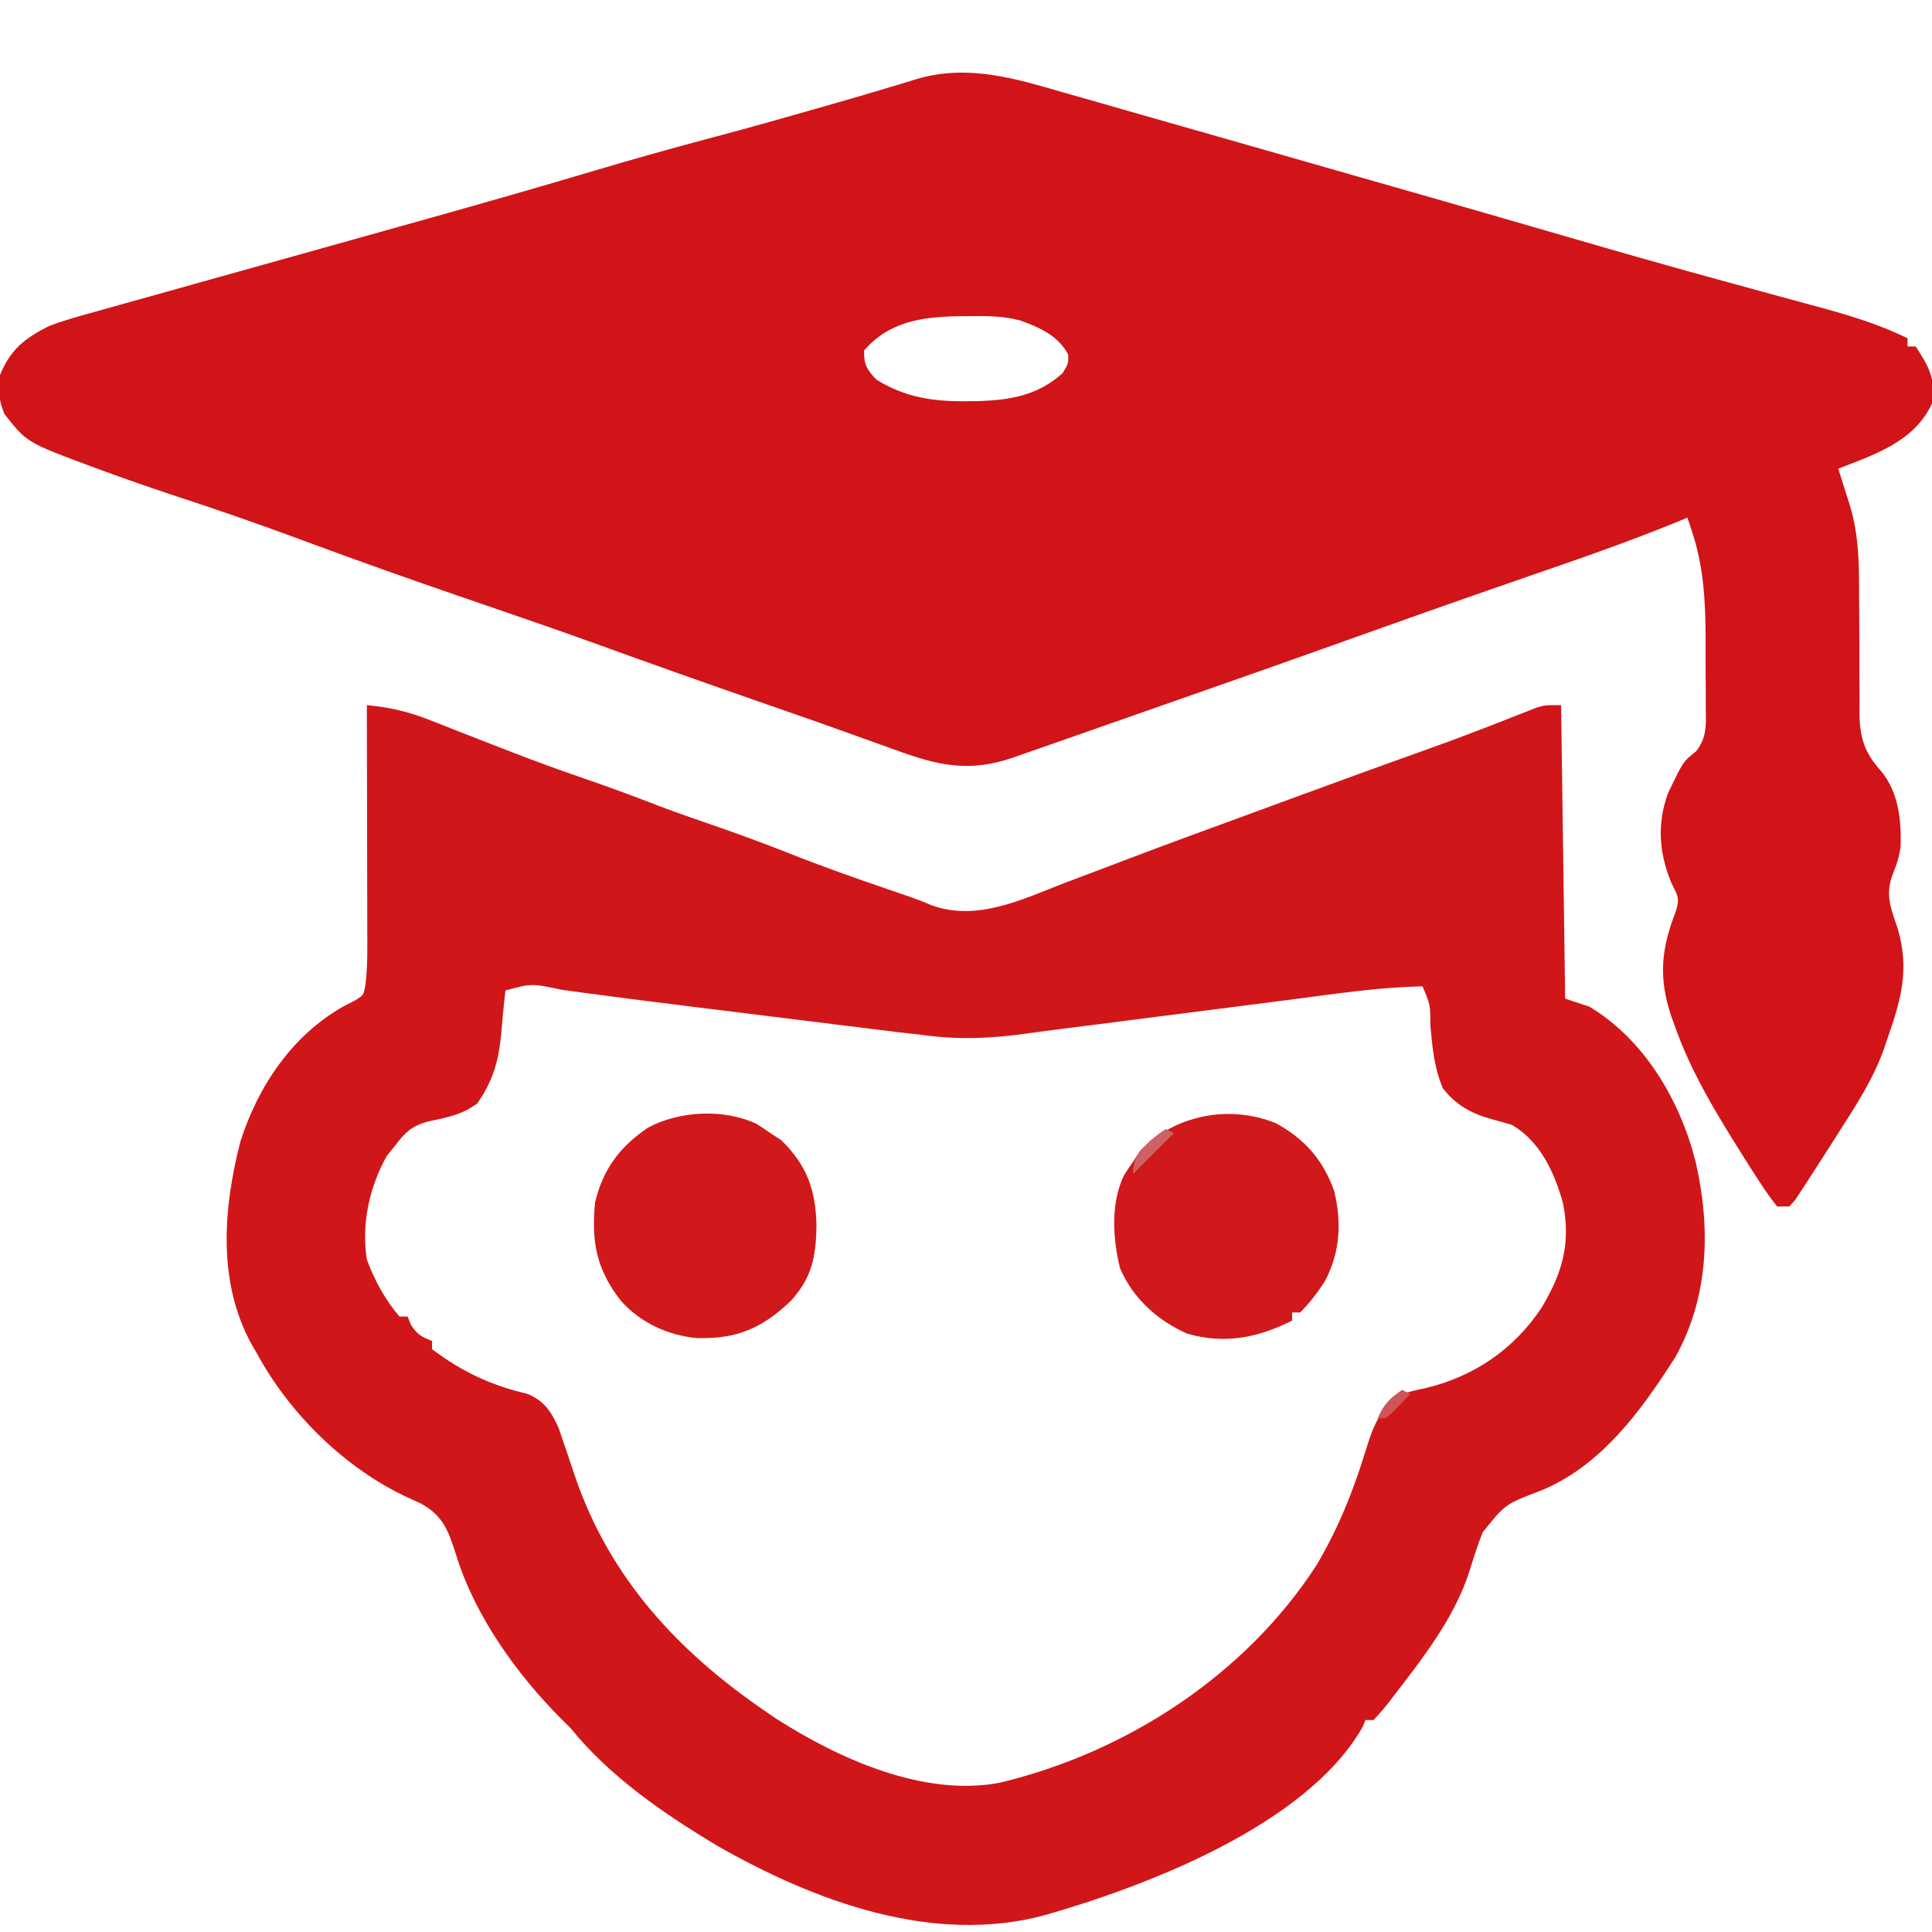 <?xml version="1.0" encoding="UTF-8"?>
<svg version="1.1" xmlns="http://www.w3.org/2000/svg" width="474" height="474">
<path d="M0 0 C1.737 0.493 3.475 0.985 5.212 1.475 C9.785 2.769 14.351 4.082 18.917 5.399 C23.436 6.699 27.959 7.982 32.482 9.266 C40.469 11.535 48.451 13.82 56.431 16.112 C62.248 17.784 68.067 19.449 73.888 21.11 C74.662 21.331 75.437 21.552 76.235 21.779 C77.761 22.215 79.287 22.65 80.813 23.085 C92.74 26.488 104.66 29.91 116.569 33.375 C127.616 36.587 138.667 39.785 149.746 42.883 C150.688 43.146 151.63 43.41 152.6 43.682 C158.028 45.195 163.461 46.687 168.898 48.165 C172.163 49.054 175.427 49.949 178.69 50.844 C180.289 51.281 181.889 51.715 183.49 52.146 C191.642 54.344 199.518 56.562 207.121 60.32 C207.121 60.98 207.121 61.64 207.121 62.32 C207.781 62.32 208.441 62.32 209.121 62.32 C212.277 67.153 214.163 70.382 213.121 76.32 C208.783 85.69 199.15 88.775 190.121 92.32 C190.537 93.624 190.537 93.624 190.961 94.953 C191.323 96.106 191.685 97.258 192.059 98.445 C192.418 99.582 192.778 100.719 193.148 101.891 C195.102 108.78 195.241 115.235 195.227 122.344 C195.24 124.521 195.255 126.698 195.271 128.875 C195.294 132.287 195.309 135.699 195.296 139.111 C195.287 142.419 195.316 145.724 195.352 149.031 C195.333 150.549 195.333 150.549 195.314 152.097 C195.42 158.331 196.459 161.857 200.653 166.54 C204.897 171.685 205.6 178.444 205.43 184.898 C205.115 187.37 204.497 189.332 203.559 191.633 C201.548 196.79 202.97 200.004 204.684 205.07 C207.662 215.082 205.546 222.604 202.121 232.32 C201.688 233.606 201.688 233.606 201.246 234.918 C198.554 242.31 194.362 248.736 190.121 255.32 C189.316 256.587 188.511 257.854 187.707 259.121 C185.533 262.535 183.353 265.943 181.121 269.32 C180.602 270.113 180.082 270.906 179.547 271.723 C179.076 272.25 178.606 272.777 178.121 273.32 C177.131 273.32 176.141 273.32 175.121 273.32 C173.445 271.207 172 269.151 170.559 266.883 C169.908 265.879 169.908 265.879 169.243 264.854 C167.851 262.687 166.482 260.507 165.121 258.32 C164.672 257.599 164.223 256.878 163.76 256.135 C158.428 247.497 153.534 238.922 150.121 229.32 C149.804 228.449 149.487 227.577 149.16 226.68 C146.058 217.402 146.615 210.367 150.121 201.32 C151.335 197.678 150.818 197.257 149.184 193.945 C146.149 186.62 145.616 179.49 148.332 171.965 C152.099 164.116 152.099 164.116 155.197 161.705 C157.994 158.239 157.676 154.864 157.617 150.602 C157.619 149.748 157.62 148.894 157.622 148.015 C157.62 146.206 157.608 144.397 157.588 142.588 C157.559 139.857 157.567 137.129 157.58 134.398 C157.568 124.989 157.15 116.333 154.121 107.32 C153.791 106.33 153.461 105.34 153.121 104.32 C152.266 104.674 151.411 105.027 150.53 105.391 C140.849 109.333 131.064 112.866 121.182 116.27 C116.478 117.891 111.778 119.524 107.078 121.156 C106.103 121.495 105.128 121.833 104.124 122.182 C91.29 126.642 78.495 131.212 65.699 135.777 C54.692 139.702 43.672 143.589 32.64 147.44 C28.337 148.944 24.036 150.453 19.734 151.961 C17.162 152.862 14.589 153.764 12.017 154.665 C10.275 155.275 8.533 155.886 6.791 156.497 C4.21 157.402 1.628 158.307 -0.953 159.211 C-1.719 159.48 -2.485 159.749 -3.274 160.025 C-5.474 160.795 -7.676 161.558 -9.879 162.32 C-10.667 162.599 -11.455 162.878 -12.267 163.165 C-23.134 166.932 -30.833 165.137 -41.504 161.195 C-43.402 160.517 -45.299 159.84 -47.197 159.163 C-49.27 158.422 -51.339 157.674 -53.409 156.925 C-58.192 155.201 -62.991 153.526 -67.793 151.855 C-69.507 151.259 -71.222 150.662 -72.936 150.066 C-73.791 149.768 -74.647 149.471 -75.528 149.164 C-88.371 144.69 -101.189 140.152 -113.974 135.516 C-121.854 132.667 -129.768 129.919 -137.691 127.195 C-138.928 126.77 -140.164 126.345 -141.438 125.907 C-143.832 125.084 -146.226 124.262 -148.62 123.44 C-160.69 119.293 -172.705 115.026 -184.677 110.604 C-185.321 110.366 -185.965 110.128 -186.629 109.883 C-187.271 109.645 -187.914 109.408 -188.576 109.163 C-198.158 105.628 -207.792 102.293 -217.497 99.109 C-223.853 97.017 -230.162 94.823 -236.441 92.508 C-237.197 92.23 -237.953 91.952 -238.731 91.665 C-254.289 85.868 -254.289 85.868 -259.754 78.945 C-261.258 75.435 -261.337 73.115 -260.879 69.32 C-258.273 63.022 -254.871 60.37 -248.879 57.32 C-245.263 55.947 -241.582 54.912 -237.852 53.895 C-236.775 53.59 -235.698 53.285 -234.589 52.972 C-231.043 51.972 -227.492 50.99 -223.941 50.008 C-221.444 49.307 -218.947 48.605 -216.451 47.902 C-210.572 46.249 -204.69 44.607 -198.807 42.971 C-188.079 39.986 -177.359 36.972 -166.637 33.964 C-163.014 32.948 -159.391 31.934 -155.768 30.921 C-142.114 27.098 -128.49 23.194 -114.901 19.151 C-105.097 16.235 -95.26 13.486 -85.373 10.865 C-77.348 8.734 -69.36 6.486 -61.379 4.195 C-60.202 3.859 -59.024 3.523 -57.811 3.177 C-52.708 1.719 -47.612 0.248 -42.535 -1.297 C-41.737 -1.534 -40.938 -1.771 -40.115 -2.015 C-38.709 -2.433 -37.306 -2.863 -35.908 -3.309 C-23.46 -6.957 -11.991 -3.49 0 0 Z M-48.879 63.32 C-48.964 66.736 -48.213 67.965 -45.879 70.445 C-38.989 74.752 -32.023 75.855 -24.004 75.758 C-23.131 75.751 -22.257 75.744 -21.357 75.737 C-13.253 75.536 -6.288 74.42 -0.129 68.82 C1.261 66.478 1.261 66.478 1.184 64.258 C-1.36 59.62 -5.747 57.695 -10.558 55.951 C-14.741 54.814 -18.881 54.834 -23.191 54.883 C-24.116 54.889 -25.041 54.895 -25.994 54.901 C-34.869 55.104 -42.844 56.275 -48.879 63.32 Z " fill="#D11417" transform="translate(260.879,22.68)"/>
<path d="M0 0 C5.553 0.521 10.327 1.608 15.516 3.695 C16.205 3.964 16.895 4.232 17.605 4.509 C19.069 5.079 20.532 5.654 21.993 6.232 C25.799 7.738 29.617 9.215 33.434 10.695 C34.181 10.986 34.928 11.277 35.698 11.576 C41.529 13.837 47.396 15.972 53.312 18 C59.448 20.104 65.51 22.328 71.551 24.695 C75.901 26.341 80.292 27.856 84.688 29.375 C91.119 31.599 97.487 33.928 103.812 36.438 C111.894 39.642 120.075 42.518 128.298 45.336 C129.227 45.654 130.156 45.973 131.113 46.301 C131.936 46.581 132.759 46.861 133.607 47.15 C135.253 47.735 136.878 48.38 138.482 49.073 C149.637 53.178 160.848 47.635 171.188 43.625 C172.968 42.952 174.749 42.28 176.531 41.611 C180.343 40.177 184.152 38.734 187.958 37.285 C197.381 33.709 206.85 30.257 216.314 26.792 C219.489 25.629 222.663 24.463 225.836 23.296 C237.234 19.104 248.642 14.941 260.083 10.866 C264.747 9.198 269.385 7.48 274.004 5.691 C275.47 5.124 275.47 5.124 276.966 4.545 C278.8 3.832 280.631 3.112 282.46 2.384 C283.665 1.914 283.665 1.914 284.895 1.434 C285.944 1.017 285.944 1.017 287.015 0.592 C289 0 289 0 293 0 C293.33 23.76 293.66 47.52 294 72 C295.98 72.66 297.96 73.32 300 74 C313.505 82.168 322.177 96.962 326 112 C329.74 128.231 329.295 145.227 321 160 C312.691 173.069 302.715 186.808 287.848 192.781 C279.282 196.041 279.282 196.041 273.746 202.973 C272.531 206.043 271.544 209.169 270.562 212.32 C267.043 223.607 259.133 233.749 252 243 C251.492 243.663 250.984 244.325 250.461 245.008 C249.365 246.386 248.192 247.703 247 249 C246.34 249 245.68 249 245 249 C244.774 249.557 244.549 250.114 244.316 250.688 C230.623 274.743 191.342 289.719 166.328 296.871 C138.874 304.263 109.924 293.485 86.084 279.909 C72.941 272.046 59.669 262.959 50 251 C49.215 250.218 48.43 249.435 47.621 248.629 C36.741 237.716 26.601 223.557 21.973 208.703 C20.056 202.673 18.782 198.767 13 195.75 C12.037 195.312 11.074 194.873 10.082 194.422 C-5.313 187.32 -18.994 173.804 -27 159 C-27.592 157.993 -27.592 157.993 -28.195 156.965 C-36.697 141.631 -35.243 123.393 -31 107 C-26.609 93.328 -18.243 80.912 -5.562 73.812 C-4.296 73.172 -4.296 73.172 -3.004 72.52 C-0.813 71.175 -0.813 71.175 -0.382 68.819 C0.049 65.637 0.12 62.586 0.114 59.374 C0.114 58.729 0.114 58.085 0.114 57.421 C0.113 55.305 0.106 53.19 0.098 51.074 C0.096 49.602 0.094 48.129 0.093 46.656 C0.09 42.791 0.08 38.927 0.069 35.062 C0.058 31.113 0.054 27.165 0.049 23.217 C0.038 15.478 0.021 7.739 0 0 Z M34 70 C33.583 73.675 33.23 77.349 32.926 81.035 C32.301 87.488 30.853 92.371 27.062 97.75 C23.151 100.624 19.499 101.171 14.812 102.199 C11.04 103.273 9.325 104.876 7 108 C6.299 108.866 5.598 109.733 4.875 110.625 C0.617 118.29 -1.37 127.275 0 136 C1.878 141.108 4.468 145.843 8 150 C8.66 150 9.32 150 10 150 C10.248 150.619 10.495 151.238 10.75 151.875 C12.206 154.351 13.378 154.951 16 156 C16 156.66 16 157.32 16 158 C23.223 163.462 30.39 166.876 39.223 168.918 C43.474 170.574 45.243 173.331 47.09 177.402 C47.37 178.239 47.649 179.076 47.938 179.938 C48.434 181.374 48.434 181.374 48.941 182.84 C49.679 185.04 50.415 187.241 51.152 189.441 C59.699 214.317 76.517 232.359 98 247 C99.261 247.862 99.261 247.862 100.547 248.742 C115.964 258.577 136.723 267.917 155.273 264.375 C186.349 256.954 215.5 237.99 233 211 C238.252 202.133 242.005 192.868 245.01 183.027 C246.79 177.24 248.526 172.219 254 169 C256.734 168.191 256.734 168.191 259.75 167.562 C271.612 164.712 281.495 158.041 288.289 147.719 C293.35 139.139 295.359 132.301 293.504 122.336 C291.415 114.712 287.987 107.192 281 103 C279.383 102.513 277.757 102.057 276.125 101.625 C271.109 100.24 267.21 98.186 264 94 C261.868 89.024 261.429 84.019 260.938 78.688 C260.899 73.423 260.899 73.423 259 69 C248.285 69.183 237.563 70.841 226.949 72.215 C225.239 72.433 223.528 72.651 221.818 72.869 C217.348 73.438 212.878 74.012 208.408 74.588 C202.136 75.394 195.862 76.195 189.589 76.995 C186.263 77.42 182.937 77.847 179.612 78.274 C176.556 78.667 173.5 79.054 170.443 79.436 C167.457 79.81 164.475 80.21 161.495 80.626 C153.14 81.758 145.393 82.126 137 81 C135.114 80.782 133.228 80.564 131.342 80.347 C127.782 79.93 124.225 79.483 120.668 79.039 C119.104 78.846 117.539 78.653 115.975 78.46 C112.706 78.056 109.438 77.651 106.169 77.244 C102.053 76.732 97.936 76.223 93.819 75.715 C89.81 75.22 85.802 74.723 81.793 74.227 C81.013 74.13 80.234 74.033 79.43 73.934 C71.87 72.996 64.312 72.05 56.76 71.042 C55.694 70.9 54.629 70.758 53.531 70.611 C51.624 70.355 49.717 70.095 47.812 69.831 C40.454 68.262 40.454 68.262 34 70 Z " fill="#D11619" transform="translate(90,173)"/>
<path d="M0 0 C7.091 3.832 11.668 9.086 14.34 16.695 C16.179 24.337 15.811 31.431 12.215 38.457 C10.379 41.45 8.456 43.917 6 46.438 C5.34 46.438 4.68 46.438 4 46.438 C4 47.097 4 47.758 4 48.438 C-4.326 52.648 -12.638 54.304 -21.77 51.625 C-28.979 48.436 -35.094 42.941 -38.195 35.613 C-40.006 28.466 -40.534 19.587 -37.25 12.812 C-36.536 11.664 -35.789 10.536 -35 9.438 C-34.422 8.551 -33.845 7.664 -33.25 6.75 C-24.713 -2.024 -11.442 -4.632 0 0 Z " fill="#D1181B" transform="translate(313,275.562)"/>
<path d="M0 0 C1.148 0.714 2.277 1.461 3.375 2.25 C4.262 2.828 5.149 3.405 6.062 4 C12.386 10.153 14.506 16.264 14.688 24.938 C14.592 32.582 13.559 37.758 8.352 43.469 C1.213 50.193 -4.862 52.809 -14.691 52.539 C-21.8 51.839 -28.443 48.805 -33.258 43.426 C-39.277 35.792 -40.585 28.89 -39.625 19.25 C-37.69 11.082 -33.563 5.625 -26.699 0.934 C-18.993 -3.232 -7.949 -3.801 0 0 Z " fill="#D1191C" transform="translate(185.625,275.75)"/>
<path d="M0 0 C0.66 0.33 1.32 0.66 2 1 C-1.3 4.3 -4.6 7.6 -8 11 C-8 7.023 -6.62 5.911 -4 3 C-1.75 1.188 -1.75 1.188 0 0 Z " fill="#D06162" transform="translate(286,277)"/>
<path d="M0 0 C0.66 0.33 1.32 0.66 2 1 C1.048 2.006 0.088 3.005 -0.875 4 C-1.409 4.557 -1.942 5.114 -2.492 5.688 C-4 7 -4 7 -6 7 C-4.607 3.633 -3.021 2.014 0 0 Z " fill="#CF5557" transform="translate(344,341)"/>
</svg>
